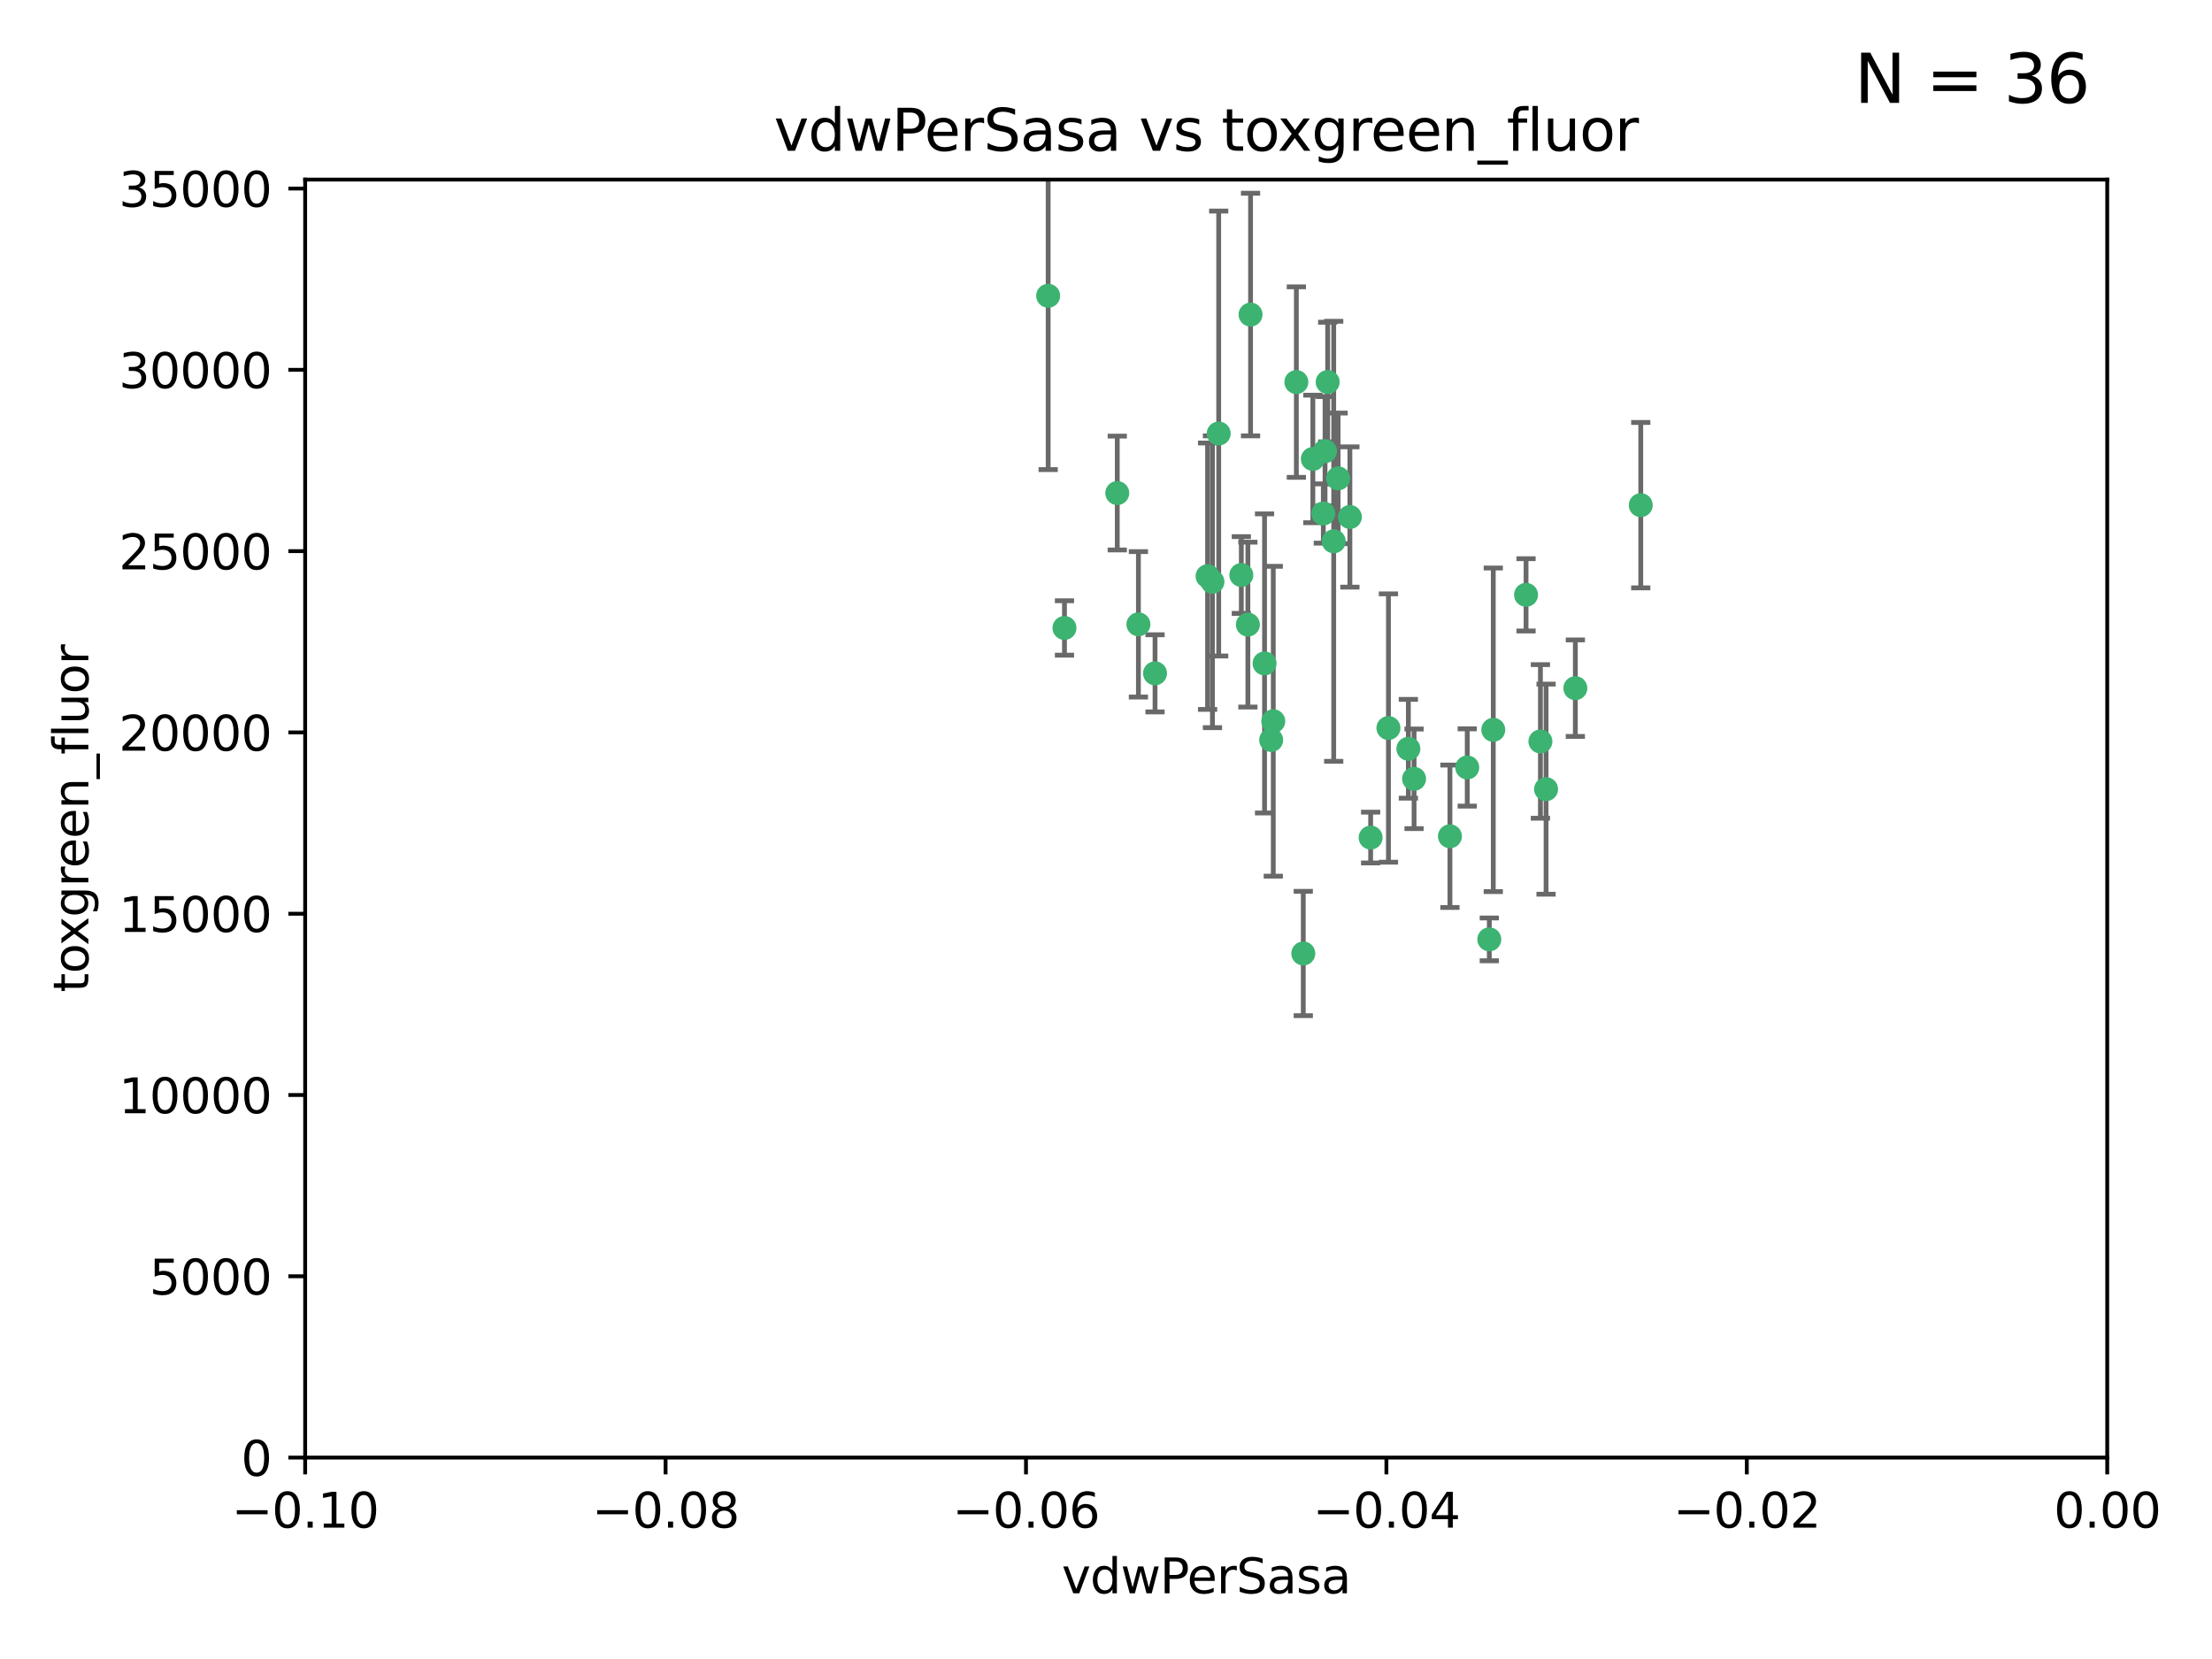 <?xml version="1.0" encoding="utf-8" standalone="no"?>
<!DOCTYPE svg PUBLIC "-//W3C//DTD SVG 1.1//EN"
  "http://www.w3.org/Graphics/SVG/1.1/DTD/svg11.dtd">
<svg xmlns:xlink="http://www.w3.org/1999/xlink" width="460.8pt" height="345.6pt" viewBox="0 0 460.8 345.6" xmlns="http://www.w3.org/2000/svg" version="1.1">
 <defs>
  <style type="text/css">*{stroke-linejoin: round; stroke-linecap: butt}</style>
 </defs>
 <g id="figure_1">
  <g id="patch_1">
   <path d="M 0 345.6 
L 460.8 345.6 
L 460.8 0 
L 0 0 
z
" style="fill: #ffffff"/>
  </g>
  <g id="axes_1">
   <g id="patch_2">
    <path d="M 63.571 303.64 
L 438.975 303.64 
L 438.975 37.411 
L 63.571 37.411 
z
" style="fill: #ffffff"/>
   </g>
   <g id="PathCollection_1">
    <defs>
     <path id="mb9e131dc64" d="M 0 1.118 
C 0.297 1.118 0.581 1 0.791 0.791 
C 1 0.581 1.118 0.297 1.118 0 
C 1.118 -0.297 1 -0.581 0.791 -0.791 
C 0.581 -1 0.297 -1.118 0 -1.118 
C -0.297 -1.118 -0.581 -1 -0.791 -0.791 
C -1 -0.581 -1.118 -0.297 -1.118 0 
C -1.118 0.297 -1 0.581 -0.791 0.791 
C -0.581 1 -0.297 1.118 0 1.118 
z
" style="stroke: #3cb371"/>
    </defs>
    <g clip-path="url(#pb0374d4f88)">
     <use xlink:href="#mb9e131dc64" x="270.055" y="79.593" style="fill: #3cb371; stroke: #3cb371"/>
     <use xlink:href="#mb9e131dc64" x="273.49" y="95.609" style="fill: #3cb371; stroke: #3cb371"/>
     <use xlink:href="#mb9e131dc64" x="218.35" y="61.614" style="fill: #3cb371; stroke: #3cb371"/>
     <use xlink:href="#mb9e131dc64" x="277.837" y="112.761" style="fill: #3cb371; stroke: #3cb371"/>
     <use xlink:href="#mb9e131dc64" x="259.956" y="130.114" style="fill: #3cb371; stroke: #3cb371"/>
     <use xlink:href="#mb9e131dc64" x="264.81" y="154.151" style="fill: #3cb371; stroke: #3cb371"/>
     <use xlink:href="#mb9e131dc64" x="281.206" y="107.698" style="fill: #3cb371; stroke: #3cb371"/>
     <use xlink:href="#mb9e131dc64" x="263.429" y="138.203" style="fill: #3cb371; stroke: #3cb371"/>
     <use xlink:href="#mb9e131dc64" x="275.671" y="106.972" style="fill: #3cb371; stroke: #3cb371"/>
     <use xlink:href="#mb9e131dc64" x="258.59" y="119.786" style="fill: #3cb371; stroke: #3cb371"/>
     <use xlink:href="#mb9e131dc64" x="260.513" y="65.53" style="fill: #3cb371; stroke: #3cb371"/>
     <use xlink:href="#mb9e131dc64" x="278.755" y="99.654" style="fill: #3cb371; stroke: #3cb371"/>
     <use xlink:href="#mb9e131dc64" x="293.388" y="155.987" style="fill: #3cb371; stroke: #3cb371"/>
     <use xlink:href="#mb9e131dc64" x="237.152" y="130.059" style="fill: #3cb371; stroke: #3cb371"/>
     <use xlink:href="#mb9e131dc64" x="289.239" y="151.66" style="fill: #3cb371; stroke: #3cb371"/>
     <use xlink:href="#mb9e131dc64" x="276.581" y="79.585" style="fill: #3cb371; stroke: #3cb371"/>
     <use xlink:href="#mb9e131dc64" x="221.75" y="130.815" style="fill: #3cb371; stroke: #3cb371"/>
     <use xlink:href="#mb9e131dc64" x="271.497" y="198.628" style="fill: #3cb371; stroke: #3cb371"/>
     <use xlink:href="#mb9e131dc64" x="251.561" y="120.034" style="fill: #3cb371; stroke: #3cb371"/>
     <use xlink:href="#mb9e131dc64" x="240.614" y="140.267" style="fill: #3cb371; stroke: #3cb371"/>
     <use xlink:href="#mb9e131dc64" x="276.03" y="93.983" style="fill: #3cb371; stroke: #3cb371"/>
     <use xlink:href="#mb9e131dc64" x="232.747" y="102.712" style="fill: #3cb371; stroke: #3cb371"/>
     <use xlink:href="#mb9e131dc64" x="252.576" y="121.191" style="fill: #3cb371; stroke: #3cb371"/>
     <use xlink:href="#mb9e131dc64" x="253.879" y="90.309" style="fill: #3cb371; stroke: #3cb371"/>
     <use xlink:href="#mb9e131dc64" x="265.246" y="150.246" style="fill: #3cb371; stroke: #3cb371"/>
     <use xlink:href="#mb9e131dc64" x="311.077" y="152.035" style="fill: #3cb371; stroke: #3cb371"/>
     <use xlink:href="#mb9e131dc64" x="305.654" y="159.878" style="fill: #3cb371; stroke: #3cb371"/>
     <use xlink:href="#mb9e131dc64" x="310.249" y="195.688" style="fill: #3cb371; stroke: #3cb371"/>
     <use xlink:href="#mb9e131dc64" x="302.048" y="174.211" style="fill: #3cb371; stroke: #3cb371"/>
     <use xlink:href="#mb9e131dc64" x="285.529" y="174.48" style="fill: #3cb371; stroke: #3cb371"/>
     <use xlink:href="#mb9e131dc64" x="320.897" y="154.457" style="fill: #3cb371; stroke: #3cb371"/>
     <use xlink:href="#mb9e131dc64" x="341.801" y="105.234" style="fill: #3cb371; stroke: #3cb371"/>
     <use xlink:href="#mb9e131dc64" x="322.074" y="164.396" style="fill: #3cb371; stroke: #3cb371"/>
     <use xlink:href="#mb9e131dc64" x="328.173" y="143.358" style="fill: #3cb371; stroke: #3cb371"/>
     <use xlink:href="#mb9e131dc64" x="294.577" y="162.243" style="fill: #3cb371; stroke: #3cb371"/>
     <use xlink:href="#mb9e131dc64" x="317.903" y="123.914" style="fill: #3cb371; stroke: #3cb371"/>
    </g>
   </g>
   <g id="matplotlib.axis_1">
    <g id="xtick_1">
     <g id="line2d_1">
      <defs>
       <path id="m54812f7349" d="M 0 0 
L 0 3.5 
" style="stroke: #000000; stroke-width: 0.8"/>
      </defs>
      <g>
       <use xlink:href="#m54812f7349" x="63.571" y="303.64" style="stroke: #000000; stroke-width: 0.8"/>
      </g>
     </g>
     <g id="text_1">
      <!-- −0.10 -->
      <g transform="translate(48.249 318.238)scale(0.1 -0.1)">
       <defs>
        <path id="DejaVuSans-2212" d="M 678 2272 
L 4684 2272 
L 4684 1741 
L 678 1741 
L 678 2272 
z
" transform="scale(0.016)"/>
        <path id="DejaVuSans-30" d="M 2034 4250 
Q 1547 4250 1301 3770 
Q 1056 3291 1056 2328 
Q 1056 1369 1301 889 
Q 1547 409 2034 409 
Q 2525 409 2770 889 
Q 3016 1369 3016 2328 
Q 3016 3291 2770 3770 
Q 2525 4250 2034 4250 
z
M 2034 4750 
Q 2819 4750 3233 4129 
Q 3647 3509 3647 2328 
Q 3647 1150 3233 529 
Q 2819 -91 2034 -91 
Q 1250 -91 836 529 
Q 422 1150 422 2328 
Q 422 3509 836 4129 
Q 1250 4750 2034 4750 
z
" transform="scale(0.016)"/>
        <path id="DejaVuSans-2e" d="M 684 794 
L 1344 794 
L 1344 0 
L 684 0 
L 684 794 
z
" transform="scale(0.016)"/>
        <path id="DejaVuSans-31" d="M 794 531 
L 1825 531 
L 1825 4091 
L 703 3866 
L 703 4441 
L 1819 4666 
L 2450 4666 
L 2450 531 
L 3481 531 
L 3481 0 
L 794 0 
L 794 531 
z
" transform="scale(0.016)"/>
       </defs>
       <use xlink:href="#DejaVuSans-2212"/>
       <use xlink:href="#DejaVuSans-30" x="83.789"/>
       <use xlink:href="#DejaVuSans-2e" x="147.412"/>
       <use xlink:href="#DejaVuSans-31" x="179.199"/>
       <use xlink:href="#DejaVuSans-30" x="242.822"/>
      </g>
     </g>
    </g>
    <g id="xtick_2">
     <g id="line2d_2">
      <g>
       <use xlink:href="#m54812f7349" x="138.652" y="303.64" style="stroke: #000000; stroke-width: 0.8"/>
      </g>
     </g>
     <g id="text_2">
      <!-- −0.08 -->
      <g transform="translate(123.329 318.238)scale(0.1 -0.1)">
       <defs>
        <path id="DejaVuSans-38" d="M 2034 2216 
Q 1584 2216 1326 1975 
Q 1069 1734 1069 1313 
Q 1069 891 1326 650 
Q 1584 409 2034 409 
Q 2484 409 2743 651 
Q 3003 894 3003 1313 
Q 3003 1734 2745 1975 
Q 2488 2216 2034 2216 
z
M 1403 2484 
Q 997 2584 770 2862 
Q 544 3141 544 3541 
Q 544 4100 942 4425 
Q 1341 4750 2034 4750 
Q 2731 4750 3128 4425 
Q 3525 4100 3525 3541 
Q 3525 3141 3298 2862 
Q 3072 2584 2669 2484 
Q 3125 2378 3379 2068 
Q 3634 1759 3634 1313 
Q 3634 634 3220 271 
Q 2806 -91 2034 -91 
Q 1263 -91 848 271 
Q 434 634 434 1313 
Q 434 1759 690 2068 
Q 947 2378 1403 2484 
z
M 1172 3481 
Q 1172 3119 1398 2916 
Q 1625 2713 2034 2713 
Q 2441 2713 2670 2916 
Q 2900 3119 2900 3481 
Q 2900 3844 2670 4047 
Q 2441 4250 2034 4250 
Q 1625 4250 1398 4047 
Q 1172 3844 1172 3481 
z
" transform="scale(0.016)"/>
       </defs>
       <use xlink:href="#DejaVuSans-2212"/>
       <use xlink:href="#DejaVuSans-30" x="83.789"/>
       <use xlink:href="#DejaVuSans-2e" x="147.412"/>
       <use xlink:href="#DejaVuSans-30" x="179.199"/>
       <use xlink:href="#DejaVuSans-38" x="242.822"/>
      </g>
     </g>
    </g>
    <g id="xtick_3">
     <g id="line2d_3">
      <g>
       <use xlink:href="#m54812f7349" x="213.733" y="303.64" style="stroke: #000000; stroke-width: 0.8"/>
      </g>
     </g>
     <g id="text_3">
      <!-- −0.06 -->
      <g transform="translate(198.41 318.238)scale(0.1 -0.1)">
       <defs>
        <path id="DejaVuSans-36" d="M 2113 2584 
Q 1688 2584 1439 2293 
Q 1191 2003 1191 1497 
Q 1191 994 1439 701 
Q 1688 409 2113 409 
Q 2538 409 2786 701 
Q 3034 994 3034 1497 
Q 3034 2003 2786 2293 
Q 2538 2584 2113 2584 
z
M 3366 4563 
L 3366 3988 
Q 3128 4100 2886 4159 
Q 2644 4219 2406 4219 
Q 1781 4219 1451 3797 
Q 1122 3375 1075 2522 
Q 1259 2794 1537 2939 
Q 1816 3084 2150 3084 
Q 2853 3084 3261 2657 
Q 3669 2231 3669 1497 
Q 3669 778 3244 343 
Q 2819 -91 2113 -91 
Q 1303 -91 875 529 
Q 447 1150 447 2328 
Q 447 3434 972 4092 
Q 1497 4750 2381 4750 
Q 2619 4750 2861 4703 
Q 3103 4656 3366 4563 
z
" transform="scale(0.016)"/>
       </defs>
       <use xlink:href="#DejaVuSans-2212"/>
       <use xlink:href="#DejaVuSans-30" x="83.789"/>
       <use xlink:href="#DejaVuSans-2e" x="147.412"/>
       <use xlink:href="#DejaVuSans-30" x="179.199"/>
       <use xlink:href="#DejaVuSans-36" x="242.822"/>
      </g>
     </g>
    </g>
    <g id="xtick_4">
     <g id="line2d_4">
      <g>
       <use xlink:href="#m54812f7349" x="288.813" y="303.64" style="stroke: #000000; stroke-width: 0.8"/>
      </g>
     </g>
     <g id="text_4">
      <!-- −0.04 -->
      <g transform="translate(273.491 318.238)scale(0.1 -0.1)">
       <defs>
        <path id="DejaVuSans-34" d="M 2419 4116 
L 825 1625 
L 2419 1625 
L 2419 4116 
z
M 2253 4666 
L 3047 4666 
L 3047 1625 
L 3713 1625 
L 3713 1100 
L 3047 1100 
L 3047 0 
L 2419 0 
L 2419 1100 
L 313 1100 
L 313 1709 
L 2253 4666 
z
" transform="scale(0.016)"/>
       </defs>
       <use xlink:href="#DejaVuSans-2212"/>
       <use xlink:href="#DejaVuSans-30" x="83.789"/>
       <use xlink:href="#DejaVuSans-2e" x="147.412"/>
       <use xlink:href="#DejaVuSans-30" x="179.199"/>
       <use xlink:href="#DejaVuSans-34" x="242.822"/>
      </g>
     </g>
    </g>
    <g id="xtick_5">
     <g id="line2d_5">
      <g>
       <use xlink:href="#m54812f7349" x="363.894" y="303.64" style="stroke: #000000; stroke-width: 0.8"/>
      </g>
     </g>
     <g id="text_5">
      <!-- −0.02 -->
      <g transform="translate(348.572 318.238)scale(0.1 -0.1)">
       <defs>
        <path id="DejaVuSans-32" d="M 1228 531 
L 3431 531 
L 3431 0 
L 469 0 
L 469 531 
Q 828 903 1448 1529 
Q 2069 2156 2228 2338 
Q 2531 2678 2651 2914 
Q 2772 3150 2772 3378 
Q 2772 3750 2511 3984 
Q 2250 4219 1831 4219 
Q 1534 4219 1204 4116 
Q 875 4013 500 3803 
L 500 4441 
Q 881 4594 1212 4672 
Q 1544 4750 1819 4750 
Q 2544 4750 2975 4387 
Q 3406 4025 3406 3419 
Q 3406 3131 3298 2873 
Q 3191 2616 2906 2266 
Q 2828 2175 2409 1742 
Q 1991 1309 1228 531 
z
" transform="scale(0.016)"/>
       </defs>
       <use xlink:href="#DejaVuSans-2212"/>
       <use xlink:href="#DejaVuSans-30" x="83.789"/>
       <use xlink:href="#DejaVuSans-2e" x="147.412"/>
       <use xlink:href="#DejaVuSans-30" x="179.199"/>
       <use xlink:href="#DejaVuSans-32" x="242.822"/>
      </g>
     </g>
    </g>
    <g id="xtick_6">
     <g id="line2d_6">
      <g>
       <use xlink:href="#m54812f7349" x="438.975" y="303.64" style="stroke: #000000; stroke-width: 0.8"/>
      </g>
     </g>
     <g id="text_6">
      <!-- 0.00 -->
      <g transform="translate(427.842 318.238)scale(0.1 -0.1)">
       <use xlink:href="#DejaVuSans-30"/>
       <use xlink:href="#DejaVuSans-2e" x="63.623"/>
       <use xlink:href="#DejaVuSans-30" x="95.41"/>
       <use xlink:href="#DejaVuSans-30" x="159.033"/>
      </g>
     </g>
    </g>
    <g id="text_7">
     <!-- vdwPerSasa -->
     <g transform="translate(221.178 331.917)scale(0.1 -0.1)">
      <defs>
       <path id="DejaVuSans-76" d="M 191 3500 
L 800 3500 
L 1894 563 
L 2988 3500 
L 3597 3500 
L 2284 0 
L 1503 0 
L 191 3500 
z
" transform="scale(0.016)"/>
       <path id="DejaVuSans-64" d="M 2906 2969 
L 2906 4863 
L 3481 4863 
L 3481 0 
L 2906 0 
L 2906 525 
Q 2725 213 2448 61 
Q 2172 -91 1784 -91 
Q 1150 -91 751 415 
Q 353 922 353 1747 
Q 353 2572 751 3078 
Q 1150 3584 1784 3584 
Q 2172 3584 2448 3432 
Q 2725 3281 2906 2969 
z
M 947 1747 
Q 947 1113 1208 752 
Q 1469 391 1925 391 
Q 2381 391 2643 752 
Q 2906 1113 2906 1747 
Q 2906 2381 2643 2742 
Q 2381 3103 1925 3103 
Q 1469 3103 1208 2742 
Q 947 2381 947 1747 
z
" transform="scale(0.016)"/>
       <path id="DejaVuSans-77" d="M 269 3500 
L 844 3500 
L 1563 769 
L 2278 3500 
L 2956 3500 
L 3675 769 
L 4391 3500 
L 4966 3500 
L 4050 0 
L 3372 0 
L 2619 2869 
L 1863 0 
L 1184 0 
L 269 3500 
z
" transform="scale(0.016)"/>
       <path id="DejaVuSans-50" d="M 1259 4147 
L 1259 2394 
L 2053 2394 
Q 2494 2394 2734 2622 
Q 2975 2850 2975 3272 
Q 2975 3691 2734 3919 
Q 2494 4147 2053 4147 
L 1259 4147 
z
M 628 4666 
L 2053 4666 
Q 2838 4666 3239 4311 
Q 3641 3956 3641 3272 
Q 3641 2581 3239 2228 
Q 2838 1875 2053 1875 
L 1259 1875 
L 1259 0 
L 628 0 
L 628 4666 
z
" transform="scale(0.016)"/>
       <path id="DejaVuSans-65" d="M 3597 1894 
L 3597 1613 
L 953 1613 
Q 991 1019 1311 708 
Q 1631 397 2203 397 
Q 2534 397 2845 478 
Q 3156 559 3463 722 
L 3463 178 
Q 3153 47 2828 -22 
Q 2503 -91 2169 -91 
Q 1331 -91 842 396 
Q 353 884 353 1716 
Q 353 2575 817 3079 
Q 1281 3584 2069 3584 
Q 2775 3584 3186 3129 
Q 3597 2675 3597 1894 
z
M 3022 2063 
Q 3016 2534 2758 2815 
Q 2500 3097 2075 3097 
Q 1594 3097 1305 2825 
Q 1016 2553 972 2059 
L 3022 2063 
z
" transform="scale(0.016)"/>
       <path id="DejaVuSans-72" d="M 2631 2963 
Q 2534 3019 2420 3045 
Q 2306 3072 2169 3072 
Q 1681 3072 1420 2755 
Q 1159 2438 1159 1844 
L 1159 0 
L 581 0 
L 581 3500 
L 1159 3500 
L 1159 2956 
Q 1341 3275 1631 3429 
Q 1922 3584 2338 3584 
Q 2397 3584 2469 3576 
Q 2541 3569 2628 3553 
L 2631 2963 
z
" transform="scale(0.016)"/>
       <path id="DejaVuSans-53" d="M 3425 4513 
L 3425 3897 
Q 3066 4069 2747 4153 
Q 2428 4238 2131 4238 
Q 1616 4238 1336 4038 
Q 1056 3838 1056 3469 
Q 1056 3159 1242 3001 
Q 1428 2844 1947 2747 
L 2328 2669 
Q 3034 2534 3370 2195 
Q 3706 1856 3706 1288 
Q 3706 609 3251 259 
Q 2797 -91 1919 -91 
Q 1588 -91 1214 -16 
Q 841 59 441 206 
L 441 856 
Q 825 641 1194 531 
Q 1563 422 1919 422 
Q 2459 422 2753 634 
Q 3047 847 3047 1241 
Q 3047 1584 2836 1778 
Q 2625 1972 2144 2069 
L 1759 2144 
Q 1053 2284 737 2584 
Q 422 2884 422 3419 
Q 422 4038 858 4394 
Q 1294 4750 2059 4750 
Q 2388 4750 2728 4690 
Q 3069 4631 3425 4513 
z
" transform="scale(0.016)"/>
       <path id="DejaVuSans-61" d="M 2194 1759 
Q 1497 1759 1228 1600 
Q 959 1441 959 1056 
Q 959 750 1161 570 
Q 1363 391 1709 391 
Q 2188 391 2477 730 
Q 2766 1069 2766 1631 
L 2766 1759 
L 2194 1759 
z
M 3341 1997 
L 3341 0 
L 2766 0 
L 2766 531 
Q 2569 213 2275 61 
Q 1981 -91 1556 -91 
Q 1019 -91 701 211 
Q 384 513 384 1019 
Q 384 1609 779 1909 
Q 1175 2209 1959 2209 
L 2766 2209 
L 2766 2266 
Q 2766 2663 2505 2880 
Q 2244 3097 1772 3097 
Q 1472 3097 1187 3025 
Q 903 2953 641 2809 
L 641 3341 
Q 956 3463 1253 3523 
Q 1550 3584 1831 3584 
Q 2591 3584 2966 3190 
Q 3341 2797 3341 1997 
z
" transform="scale(0.016)"/>
       <path id="DejaVuSans-73" d="M 2834 3397 
L 2834 2853 
Q 2591 2978 2328 3040 
Q 2066 3103 1784 3103 
Q 1356 3103 1142 2972 
Q 928 2841 928 2578 
Q 928 2378 1081 2264 
Q 1234 2150 1697 2047 
L 1894 2003 
Q 2506 1872 2764 1633 
Q 3022 1394 3022 966 
Q 3022 478 2636 193 
Q 2250 -91 1575 -91 
Q 1294 -91 989 -36 
Q 684 19 347 128 
L 347 722 
Q 666 556 975 473 
Q 1284 391 1588 391 
Q 1994 391 2212 530 
Q 2431 669 2431 922 
Q 2431 1156 2273 1281 
Q 2116 1406 1581 1522 
L 1381 1569 
Q 847 1681 609 1914 
Q 372 2147 372 2553 
Q 372 3047 722 3315 
Q 1072 3584 1716 3584 
Q 2034 3584 2315 3537 
Q 2597 3491 2834 3397 
z
" transform="scale(0.016)"/>
      </defs>
      <use xlink:href="#DejaVuSans-76"/>
      <use xlink:href="#DejaVuSans-64" x="59.18"/>
      <use xlink:href="#DejaVuSans-77" x="122.656"/>
      <use xlink:href="#DejaVuSans-50" x="204.443"/>
      <use xlink:href="#DejaVuSans-65" x="261.121"/>
      <use xlink:href="#DejaVuSans-72" x="322.645"/>
      <use xlink:href="#DejaVuSans-53" x="363.758"/>
      <use xlink:href="#DejaVuSans-61" x="427.234"/>
      <use xlink:href="#DejaVuSans-73" x="488.514"/>
      <use xlink:href="#DejaVuSans-61" x="540.613"/>
     </g>
    </g>
   </g>
   <g id="matplotlib.axis_2">
    <g id="ytick_1">
     <g id="line2d_7">
      <defs>
       <path id="m7276d3c8fb" d="M 0 0 
L -3.5 0 
" style="stroke: #000000; stroke-width: 0.8"/>
      </defs>
      <g>
       <use xlink:href="#m7276d3c8fb" x="63.571" y="303.64" style="stroke: #000000; stroke-width: 0.8"/>
      </g>
     </g>
     <g id="text_8">
      <!-- 0 -->
      <g transform="translate(50.209 307.439)scale(0.1 -0.1)">
       <use xlink:href="#DejaVuSans-30"/>
      </g>
     </g>
    </g>
    <g id="ytick_2">
     <g id="line2d_8">
      <g>
       <use xlink:href="#m7276d3c8fb" x="63.571" y="265.874" style="stroke: #000000; stroke-width: 0.8"/>
      </g>
     </g>
     <g id="text_9">
      <!-- 5000 -->
      <g transform="translate(31.121 269.673)scale(0.1 -0.1)">
       <defs>
        <path id="DejaVuSans-35" d="M 691 4666 
L 3169 4666 
L 3169 4134 
L 1269 4134 
L 1269 2991 
Q 1406 3038 1543 3061 
Q 1681 3084 1819 3084 
Q 2600 3084 3056 2656 
Q 3513 2228 3513 1497 
Q 3513 744 3044 326 
Q 2575 -91 1722 -91 
Q 1428 -91 1123 -41 
Q 819 9 494 109 
L 494 744 
Q 775 591 1075 516 
Q 1375 441 1709 441 
Q 2250 441 2565 725 
Q 2881 1009 2881 1497 
Q 2881 1984 2565 2268 
Q 2250 2553 1709 2553 
Q 1456 2553 1204 2497 
Q 953 2441 691 2322 
L 691 4666 
z
" transform="scale(0.016)"/>
       </defs>
       <use xlink:href="#DejaVuSans-35"/>
       <use xlink:href="#DejaVuSans-30" x="63.623"/>
       <use xlink:href="#DejaVuSans-30" x="127.246"/>
       <use xlink:href="#DejaVuSans-30" x="190.869"/>
      </g>
     </g>
    </g>
    <g id="ytick_3">
     <g id="line2d_9">
      <g>
       <use xlink:href="#m7276d3c8fb" x="63.571" y="228.108" style="stroke: #000000; stroke-width: 0.8"/>
      </g>
     </g>
     <g id="text_10">
      <!-- 10000 -->
      <g transform="translate(24.759 231.907)scale(0.1 -0.1)">
       <use xlink:href="#DejaVuSans-31"/>
       <use xlink:href="#DejaVuSans-30" x="63.623"/>
       <use xlink:href="#DejaVuSans-30" x="127.246"/>
       <use xlink:href="#DejaVuSans-30" x="190.869"/>
       <use xlink:href="#DejaVuSans-30" x="254.492"/>
      </g>
     </g>
    </g>
    <g id="ytick_4">
     <g id="line2d_10">
      <g>
       <use xlink:href="#m7276d3c8fb" x="63.571" y="190.342" style="stroke: #000000; stroke-width: 0.8"/>
      </g>
     </g>
     <g id="text_11">
      <!-- 15000 -->
      <g transform="translate(24.759 194.141)scale(0.1 -0.1)">
       <use xlink:href="#DejaVuSans-31"/>
       <use xlink:href="#DejaVuSans-35" x="63.623"/>
       <use xlink:href="#DejaVuSans-30" x="127.246"/>
       <use xlink:href="#DejaVuSans-30" x="190.869"/>
       <use xlink:href="#DejaVuSans-30" x="254.492"/>
      </g>
     </g>
    </g>
    <g id="ytick_5">
     <g id="line2d_11">
      <g>
       <use xlink:href="#m7276d3c8fb" x="63.571" y="152.576" style="stroke: #000000; stroke-width: 0.8"/>
      </g>
     </g>
     <g id="text_12">
      <!-- 20000 -->
      <g transform="translate(24.759 156.375)scale(0.1 -0.1)">
       <use xlink:href="#DejaVuSans-32"/>
       <use xlink:href="#DejaVuSans-30" x="63.623"/>
       <use xlink:href="#DejaVuSans-30" x="127.246"/>
       <use xlink:href="#DejaVuSans-30" x="190.869"/>
       <use xlink:href="#DejaVuSans-30" x="254.492"/>
      </g>
     </g>
    </g>
    <g id="ytick_6">
     <g id="line2d_12">
      <g>
       <use xlink:href="#m7276d3c8fb" x="63.571" y="114.81" style="stroke: #000000; stroke-width: 0.8"/>
      </g>
     </g>
     <g id="text_13">
      <!-- 25000 -->
      <g transform="translate(24.759 118.609)scale(0.1 -0.1)">
       <use xlink:href="#DejaVuSans-32"/>
       <use xlink:href="#DejaVuSans-35" x="63.623"/>
       <use xlink:href="#DejaVuSans-30" x="127.246"/>
       <use xlink:href="#DejaVuSans-30" x="190.869"/>
       <use xlink:href="#DejaVuSans-30" x="254.492"/>
      </g>
     </g>
    </g>
    <g id="ytick_7">
     <g id="line2d_13">
      <g>
       <use xlink:href="#m7276d3c8fb" x="63.571" y="77.044" style="stroke: #000000; stroke-width: 0.8"/>
      </g>
     </g>
     <g id="text_14">
      <!-- 30000 -->
      <g transform="translate(24.759 80.844)scale(0.1 -0.1)">
       <defs>
        <path id="DejaVuSans-33" d="M 2597 2516 
Q 3050 2419 3304 2112 
Q 3559 1806 3559 1356 
Q 3559 666 3084 287 
Q 2609 -91 1734 -91 
Q 1441 -91 1130 -33 
Q 819 25 488 141 
L 488 750 
Q 750 597 1062 519 
Q 1375 441 1716 441 
Q 2309 441 2620 675 
Q 2931 909 2931 1356 
Q 2931 1769 2642 2001 
Q 2353 2234 1838 2234 
L 1294 2234 
L 1294 2753 
L 1863 2753 
Q 2328 2753 2575 2939 
Q 2822 3125 2822 3475 
Q 2822 3834 2567 4026 
Q 2313 4219 1838 4219 
Q 1578 4219 1281 4162 
Q 984 4106 628 3988 
L 628 4550 
Q 988 4650 1302 4700 
Q 1616 4750 1894 4750 
Q 2613 4750 3031 4423 
Q 3450 4097 3450 3541 
Q 3450 3153 3228 2886 
Q 3006 2619 2597 2516 
z
" transform="scale(0.016)"/>
       </defs>
       <use xlink:href="#DejaVuSans-33"/>
       <use xlink:href="#DejaVuSans-30" x="63.623"/>
       <use xlink:href="#DejaVuSans-30" x="127.246"/>
       <use xlink:href="#DejaVuSans-30" x="190.869"/>
       <use xlink:href="#DejaVuSans-30" x="254.492"/>
      </g>
     </g>
    </g>
    <g id="ytick_8">
     <g id="line2d_14">
      <g>
       <use xlink:href="#m7276d3c8fb" x="63.571" y="39.278" style="stroke: #000000; stroke-width: 0.8"/>
      </g>
     </g>
     <g id="text_15">
      <!-- 35000 -->
      <g transform="translate(24.759 43.078)scale(0.1 -0.1)">
       <use xlink:href="#DejaVuSans-33"/>
       <use xlink:href="#DejaVuSans-35" x="63.623"/>
       <use xlink:href="#DejaVuSans-30" x="127.246"/>
       <use xlink:href="#DejaVuSans-30" x="190.869"/>
       <use xlink:href="#DejaVuSans-30" x="254.492"/>
      </g>
     </g>
    </g>
    <g id="text_16">
     <!-- toxgreen_fluor -->
     <g transform="translate(18.401 206.72)rotate(-90)scale(0.1 -0.1)">
      <defs>
       <path id="DejaVuSans-74" d="M 1172 4494 
L 1172 3500 
L 2356 3500 
L 2356 3053 
L 1172 3053 
L 1172 1153 
Q 1172 725 1289 603 
Q 1406 481 1766 481 
L 2356 481 
L 2356 0 
L 1766 0 
Q 1100 0 847 248 
Q 594 497 594 1153 
L 594 3053 
L 172 3053 
L 172 3500 
L 594 3500 
L 594 4494 
L 1172 4494 
z
" transform="scale(0.016)"/>
       <path id="DejaVuSans-6f" d="M 1959 3097 
Q 1497 3097 1228 2736 
Q 959 2375 959 1747 
Q 959 1119 1226 758 
Q 1494 397 1959 397 
Q 2419 397 2687 759 
Q 2956 1122 2956 1747 
Q 2956 2369 2687 2733 
Q 2419 3097 1959 3097 
z
M 1959 3584 
Q 2709 3584 3137 3096 
Q 3566 2609 3566 1747 
Q 3566 888 3137 398 
Q 2709 -91 1959 -91 
Q 1206 -91 779 398 
Q 353 888 353 1747 
Q 353 2609 779 3096 
Q 1206 3584 1959 3584 
z
" transform="scale(0.016)"/>
       <path id="DejaVuSans-78" d="M 3513 3500 
L 2247 1797 
L 3578 0 
L 2900 0 
L 1881 1375 
L 863 0 
L 184 0 
L 1544 1831 
L 300 3500 
L 978 3500 
L 1906 2253 
L 2834 3500 
L 3513 3500 
z
" transform="scale(0.016)"/>
       <path id="DejaVuSans-67" d="M 2906 1791 
Q 2906 2416 2648 2759 
Q 2391 3103 1925 3103 
Q 1463 3103 1205 2759 
Q 947 2416 947 1791 
Q 947 1169 1205 825 
Q 1463 481 1925 481 
Q 2391 481 2648 825 
Q 2906 1169 2906 1791 
z
M 3481 434 
Q 3481 -459 3084 -895 
Q 2688 -1331 1869 -1331 
Q 1566 -1331 1297 -1286 
Q 1028 -1241 775 -1147 
L 775 -588 
Q 1028 -725 1275 -790 
Q 1522 -856 1778 -856 
Q 2344 -856 2625 -561 
Q 2906 -266 2906 331 
L 2906 616 
Q 2728 306 2450 153 
Q 2172 0 1784 0 
Q 1141 0 747 490 
Q 353 981 353 1791 
Q 353 2603 747 3093 
Q 1141 3584 1784 3584 
Q 2172 3584 2450 3431 
Q 2728 3278 2906 2969 
L 2906 3500 
L 3481 3500 
L 3481 434 
z
" transform="scale(0.016)"/>
       <path id="DejaVuSans-6e" d="M 3513 2113 
L 3513 0 
L 2938 0 
L 2938 2094 
Q 2938 2591 2744 2837 
Q 2550 3084 2163 3084 
Q 1697 3084 1428 2787 
Q 1159 2491 1159 1978 
L 1159 0 
L 581 0 
L 581 3500 
L 1159 3500 
L 1159 2956 
Q 1366 3272 1645 3428 
Q 1925 3584 2291 3584 
Q 2894 3584 3203 3211 
Q 3513 2838 3513 2113 
z
" transform="scale(0.016)"/>
       <path id="DejaVuSans-5f" d="M 3263 -1063 
L 3263 -1509 
L -63 -1509 
L -63 -1063 
L 3263 -1063 
z
" transform="scale(0.016)"/>
       <path id="DejaVuSans-66" d="M 2375 4863 
L 2375 4384 
L 1825 4384 
Q 1516 4384 1395 4259 
Q 1275 4134 1275 3809 
L 1275 3500 
L 2222 3500 
L 2222 3053 
L 1275 3053 
L 1275 0 
L 697 0 
L 697 3053 
L 147 3053 
L 147 3500 
L 697 3500 
L 697 3744 
Q 697 4328 969 4595 
Q 1241 4863 1831 4863 
L 2375 4863 
z
" transform="scale(0.016)"/>
       <path id="DejaVuSans-6c" d="M 603 4863 
L 1178 4863 
L 1178 0 
L 603 0 
L 603 4863 
z
" transform="scale(0.016)"/>
       <path id="DejaVuSans-75" d="M 544 1381 
L 544 3500 
L 1119 3500 
L 1119 1403 
Q 1119 906 1312 657 
Q 1506 409 1894 409 
Q 2359 409 2629 706 
Q 2900 1003 2900 1516 
L 2900 3500 
L 3475 3500 
L 3475 0 
L 2900 0 
L 2900 538 
Q 2691 219 2414 64 
Q 2138 -91 1772 -91 
Q 1169 -91 856 284 
Q 544 659 544 1381 
z
M 1991 3584 
L 1991 3584 
z
" transform="scale(0.016)"/>
      </defs>
      <use xlink:href="#DejaVuSans-74"/>
      <use xlink:href="#DejaVuSans-6f" x="39.209"/>
      <use xlink:href="#DejaVuSans-78" x="97.266"/>
      <use xlink:href="#DejaVuSans-67" x="156.445"/>
      <use xlink:href="#DejaVuSans-72" x="219.922"/>
      <use xlink:href="#DejaVuSans-65" x="258.785"/>
      <use xlink:href="#DejaVuSans-65" x="320.309"/>
      <use xlink:href="#DejaVuSans-6e" x="381.832"/>
      <use xlink:href="#DejaVuSans-5f" x="445.211"/>
      <use xlink:href="#DejaVuSans-66" x="495.211"/>
      <use xlink:href="#DejaVuSans-6c" x="530.416"/>
      <use xlink:href="#DejaVuSans-75" x="558.199"/>
      <use xlink:href="#DejaVuSans-6f" x="621.578"/>
      <use xlink:href="#DejaVuSans-72" x="682.76"/>
     </g>
    </g>
   </g>
   <g id="LineCollection_1">
    <path d="M 270.055 99.437 
L 270.055 59.75 
" clip-path="url(#pb0374d4f88)" style="fill: none; stroke: #696969"/>
    <path d="M 273.49 108.893 
L 273.49 82.325 
" clip-path="url(#pb0374d4f88)" style="fill: none; stroke: #696969"/>
    <path d="M 218.35 97.825 
L 218.35 25.402 
" clip-path="url(#pb0374d4f88)" style="fill: none; stroke: #696969"/>
    <path d="M 277.837 158.597 
L 277.837 66.926 
" clip-path="url(#pb0374d4f88)" style="fill: none; stroke: #696969"/>
    <path d="M 259.956 147.286 
L 259.956 112.943 
" clip-path="url(#pb0374d4f88)" style="fill: none; stroke: #696969"/>
    <path d="M 264.81 154.667 
L 264.81 153.636 
" clip-path="url(#pb0374d4f88)" style="fill: none; stroke: #696969"/>
    <path d="M 281.206 122.311 
L 281.206 93.086 
" clip-path="url(#pb0374d4f88)" style="fill: none; stroke: #696969"/>
    <path d="M 263.429 169.362 
L 263.429 107.043 
" clip-path="url(#pb0374d4f88)" style="fill: none; stroke: #696969"/>
    <path d="M 275.671 113.147 
L 275.671 100.797 
" clip-path="url(#pb0374d4f88)" style="fill: none; stroke: #696969"/>
    <path d="M 258.59 127.782 
L 258.59 111.79 
" clip-path="url(#pb0374d4f88)" style="fill: none; stroke: #696969"/>
    <path d="M 260.513 90.806 
L 260.513 40.254 
" clip-path="url(#pb0374d4f88)" style="fill: none; stroke: #696969"/>
    <path d="M 278.755 113.257 
L 278.755 86.051 
" clip-path="url(#pb0374d4f88)" style="fill: none; stroke: #696969"/>
    <path d="M 293.388 166.279 
L 293.388 145.696 
" clip-path="url(#pb0374d4f88)" style="fill: none; stroke: #696969"/>
    <path d="M 237.152 145.209 
L 237.152 114.909 
" clip-path="url(#pb0374d4f88)" style="fill: none; stroke: #696969"/>
    <path d="M 289.239 179.609 
L 289.239 123.711 
" clip-path="url(#pb0374d4f88)" style="fill: none; stroke: #696969"/>
    <path d="M 276.581 92.04 
L 276.581 67.13 
" clip-path="url(#pb0374d4f88)" style="fill: none; stroke: #696969"/>
    <path d="M 221.75 136.483 
L 221.75 125.148 
" clip-path="url(#pb0374d4f88)" style="fill: none; stroke: #696969"/>
    <path d="M 271.497 211.582 
L 271.497 185.674 
" clip-path="url(#pb0374d4f88)" style="fill: none; stroke: #696969"/>
    <path d="M 251.561 147.781 
L 251.561 92.287 
" clip-path="url(#pb0374d4f88)" style="fill: none; stroke: #696969"/>
    <path d="M 240.614 148.304 
L 240.614 132.23 
" clip-path="url(#pb0374d4f88)" style="fill: none; stroke: #696969"/>
    <path d="M 276.03 105.352 
L 276.03 82.613 
" clip-path="url(#pb0374d4f88)" style="fill: none; stroke: #696969"/>
    <path d="M 232.747 114.57 
L 232.747 90.854 
" clip-path="url(#pb0374d4f88)" style="fill: none; stroke: #696969"/>
    <path d="M 252.576 151.584 
L 252.576 90.798 
" clip-path="url(#pb0374d4f88)" style="fill: none; stroke: #696969"/>
    <path d="M 253.879 136.653 
L 253.879 43.965 
" clip-path="url(#pb0374d4f88)" style="fill: none; stroke: #696969"/>
    <path d="M 265.246 182.519 
L 265.246 117.972 
" clip-path="url(#pb0374d4f88)" style="fill: none; stroke: #696969"/>
    <path d="M 311.077 185.743 
L 311.077 118.327 
" clip-path="url(#pb0374d4f88)" style="fill: none; stroke: #696969"/>
    <path d="M 305.654 167.926 
L 305.654 151.829 
" clip-path="url(#pb0374d4f88)" style="fill: none; stroke: #696969"/>
    <path d="M 310.249 200.147 
L 310.249 191.229 
" clip-path="url(#pb0374d4f88)" style="fill: none; stroke: #696969"/>
    <path d="M 302.048 189.044 
L 302.048 159.377 
" clip-path="url(#pb0374d4f88)" style="fill: none; stroke: #696969"/>
    <path d="M 285.529 179.771 
L 285.529 169.189 
" clip-path="url(#pb0374d4f88)" style="fill: none; stroke: #696969"/>
    <path d="M 320.897 170.456 
L 320.897 138.458 
" clip-path="url(#pb0374d4f88)" style="fill: none; stroke: #696969"/>
    <path d="M 341.801 122.461 
L 341.801 88.007 
" clip-path="url(#pb0374d4f88)" style="fill: none; stroke: #696969"/>
    <path d="M 322.074 186.281 
L 322.074 142.51 
" clip-path="url(#pb0374d4f88)" style="fill: none; stroke: #696969"/>
    <path d="M 328.173 153.409 
L 328.173 133.308 
" clip-path="url(#pb0374d4f88)" style="fill: none; stroke: #696969"/>
    <path d="M 294.577 172.618 
L 294.577 151.867 
" clip-path="url(#pb0374d4f88)" style="fill: none; stroke: #696969"/>
    <path d="M 317.903 131.444 
L 317.903 116.384 
" clip-path="url(#pb0374d4f88)" style="fill: none; stroke: #696969"/>
   </g>
   <g id="line2d_15">
    <defs>
     <path id="m78f0842133" d="M 2 0 
L -2 -0 
" style="stroke: #696969"/>
    </defs>
    <g clip-path="url(#pb0374d4f88)">
     <use xlink:href="#m78f0842133" x="270.055" y="99.437" style="fill: #696969; stroke: #696969"/>
     <use xlink:href="#m78f0842133" x="273.49" y="108.893" style="fill: #696969; stroke: #696969"/>
     <use xlink:href="#m78f0842133" x="218.35" y="97.825" style="fill: #696969; stroke: #696969"/>
     <use xlink:href="#m78f0842133" x="277.837" y="158.597" style="fill: #696969; stroke: #696969"/>
     <use xlink:href="#m78f0842133" x="259.956" y="147.286" style="fill: #696969; stroke: #696969"/>
     <use xlink:href="#m78f0842133" x="264.81" y="154.667" style="fill: #696969; stroke: #696969"/>
     <use xlink:href="#m78f0842133" x="281.206" y="122.311" style="fill: #696969; stroke: #696969"/>
     <use xlink:href="#m78f0842133" x="263.429" y="169.362" style="fill: #696969; stroke: #696969"/>
     <use xlink:href="#m78f0842133" x="275.671" y="113.147" style="fill: #696969; stroke: #696969"/>
     <use xlink:href="#m78f0842133" x="258.59" y="127.782" style="fill: #696969; stroke: #696969"/>
     <use xlink:href="#m78f0842133" x="260.513" y="90.806" style="fill: #696969; stroke: #696969"/>
     <use xlink:href="#m78f0842133" x="278.755" y="113.257" style="fill: #696969; stroke: #696969"/>
     <use xlink:href="#m78f0842133" x="293.388" y="166.279" style="fill: #696969; stroke: #696969"/>
     <use xlink:href="#m78f0842133" x="237.152" y="145.209" style="fill: #696969; stroke: #696969"/>
     <use xlink:href="#m78f0842133" x="289.239" y="179.609" style="fill: #696969; stroke: #696969"/>
     <use xlink:href="#m78f0842133" x="276.581" y="92.04" style="fill: #696969; stroke: #696969"/>
     <use xlink:href="#m78f0842133" x="221.75" y="136.483" style="fill: #696969; stroke: #696969"/>
     <use xlink:href="#m78f0842133" x="271.497" y="211.582" style="fill: #696969; stroke: #696969"/>
     <use xlink:href="#m78f0842133" x="251.561" y="147.781" style="fill: #696969; stroke: #696969"/>
     <use xlink:href="#m78f0842133" x="240.614" y="148.304" style="fill: #696969; stroke: #696969"/>
     <use xlink:href="#m78f0842133" x="276.03" y="105.352" style="fill: #696969; stroke: #696969"/>
     <use xlink:href="#m78f0842133" x="232.747" y="114.57" style="fill: #696969; stroke: #696969"/>
     <use xlink:href="#m78f0842133" x="252.576" y="151.584" style="fill: #696969; stroke: #696969"/>
     <use xlink:href="#m78f0842133" x="253.879" y="136.653" style="fill: #696969; stroke: #696969"/>
     <use xlink:href="#m78f0842133" x="265.246" y="182.519" style="fill: #696969; stroke: #696969"/>
     <use xlink:href="#m78f0842133" x="311.077" y="185.743" style="fill: #696969; stroke: #696969"/>
     <use xlink:href="#m78f0842133" x="305.654" y="167.926" style="fill: #696969; stroke: #696969"/>
     <use xlink:href="#m78f0842133" x="310.249" y="200.147" style="fill: #696969; stroke: #696969"/>
     <use xlink:href="#m78f0842133" x="302.048" y="189.044" style="fill: #696969; stroke: #696969"/>
     <use xlink:href="#m78f0842133" x="285.529" y="179.771" style="fill: #696969; stroke: #696969"/>
     <use xlink:href="#m78f0842133" x="320.897" y="170.456" style="fill: #696969; stroke: #696969"/>
     <use xlink:href="#m78f0842133" x="341.801" y="122.461" style="fill: #696969; stroke: #696969"/>
     <use xlink:href="#m78f0842133" x="322.074" y="186.281" style="fill: #696969; stroke: #696969"/>
     <use xlink:href="#m78f0842133" x="328.173" y="153.409" style="fill: #696969; stroke: #696969"/>
     <use xlink:href="#m78f0842133" x="294.577" y="172.618" style="fill: #696969; stroke: #696969"/>
     <use xlink:href="#m78f0842133" x="317.903" y="131.444" style="fill: #696969; stroke: #696969"/>
    </g>
   </g>
   <g id="line2d_16">
    <g clip-path="url(#pb0374d4f88)">
     <use xlink:href="#m78f0842133" x="270.055" y="59.75" style="fill: #696969; stroke: #696969"/>
     <use xlink:href="#m78f0842133" x="273.49" y="82.325" style="fill: #696969; stroke: #696969"/>
     <use xlink:href="#m78f0842133" x="218.35" y="25.402" style="fill: #696969; stroke: #696969"/>
     <use xlink:href="#m78f0842133" x="277.837" y="66.926" style="fill: #696969; stroke: #696969"/>
     <use xlink:href="#m78f0842133" x="259.956" y="112.943" style="fill: #696969; stroke: #696969"/>
     <use xlink:href="#m78f0842133" x="264.81" y="153.636" style="fill: #696969; stroke: #696969"/>
     <use xlink:href="#m78f0842133" x="281.206" y="93.086" style="fill: #696969; stroke: #696969"/>
     <use xlink:href="#m78f0842133" x="263.429" y="107.043" style="fill: #696969; stroke: #696969"/>
     <use xlink:href="#m78f0842133" x="275.671" y="100.797" style="fill: #696969; stroke: #696969"/>
     <use xlink:href="#m78f0842133" x="258.59" y="111.79" style="fill: #696969; stroke: #696969"/>
     <use xlink:href="#m78f0842133" x="260.513" y="40.254" style="fill: #696969; stroke: #696969"/>
     <use xlink:href="#m78f0842133" x="278.755" y="86.051" style="fill: #696969; stroke: #696969"/>
     <use xlink:href="#m78f0842133" x="293.388" y="145.696" style="fill: #696969; stroke: #696969"/>
     <use xlink:href="#m78f0842133" x="237.152" y="114.909" style="fill: #696969; stroke: #696969"/>
     <use xlink:href="#m78f0842133" x="289.239" y="123.711" style="fill: #696969; stroke: #696969"/>
     <use xlink:href="#m78f0842133" x="276.581" y="67.13" style="fill: #696969; stroke: #696969"/>
     <use xlink:href="#m78f0842133" x="221.75" y="125.148" style="fill: #696969; stroke: #696969"/>
     <use xlink:href="#m78f0842133" x="271.497" y="185.674" style="fill: #696969; stroke: #696969"/>
     <use xlink:href="#m78f0842133" x="251.561" y="92.287" style="fill: #696969; stroke: #696969"/>
     <use xlink:href="#m78f0842133" x="240.614" y="132.23" style="fill: #696969; stroke: #696969"/>
     <use xlink:href="#m78f0842133" x="276.03" y="82.613" style="fill: #696969; stroke: #696969"/>
     <use xlink:href="#m78f0842133" x="232.747" y="90.854" style="fill: #696969; stroke: #696969"/>
     <use xlink:href="#m78f0842133" x="252.576" y="90.798" style="fill: #696969; stroke: #696969"/>
     <use xlink:href="#m78f0842133" x="253.879" y="43.965" style="fill: #696969; stroke: #696969"/>
     <use xlink:href="#m78f0842133" x="265.246" y="117.972" style="fill: #696969; stroke: #696969"/>
     <use xlink:href="#m78f0842133" x="311.077" y="118.327" style="fill: #696969; stroke: #696969"/>
     <use xlink:href="#m78f0842133" x="305.654" y="151.829" style="fill: #696969; stroke: #696969"/>
     <use xlink:href="#m78f0842133" x="310.249" y="191.229" style="fill: #696969; stroke: #696969"/>
     <use xlink:href="#m78f0842133" x="302.048" y="159.377" style="fill: #696969; stroke: #696969"/>
     <use xlink:href="#m78f0842133" x="285.529" y="169.189" style="fill: #696969; stroke: #696969"/>
     <use xlink:href="#m78f0842133" x="320.897" y="138.458" style="fill: #696969; stroke: #696969"/>
     <use xlink:href="#m78f0842133" x="341.801" y="88.007" style="fill: #696969; stroke: #696969"/>
     <use xlink:href="#m78f0842133" x="322.074" y="142.51" style="fill: #696969; stroke: #696969"/>
     <use xlink:href="#m78f0842133" x="328.173" y="133.308" style="fill: #696969; stroke: #696969"/>
     <use xlink:href="#m78f0842133" x="294.577" y="151.867" style="fill: #696969; stroke: #696969"/>
     <use xlink:href="#m78f0842133" x="317.903" y="116.384" style="fill: #696969; stroke: #696969"/>
    </g>
   </g>
   <g id="line2d_17">
    <defs>
     <path id="mcf81d3f745" d="M 0 2 
C 0.53 2 1.039 1.789 1.414 1.414 
C 1.789 1.039 2 0.53 2 0 
C 2 -0.53 1.789 -1.039 1.414 -1.414 
C 1.039 -1.789 0.53 -2 0 -2 
C -0.53 -2 -1.039 -1.789 -1.414 -1.414 
C -1.789 -1.039 -2 -0.53 -2 0 
C -2 0.53 -1.789 1.039 -1.414 1.414 
C -1.039 1.789 -0.53 2 0 2 
z
" style="stroke: #3cb371"/>
    </defs>
    <g clip-path="url(#pb0374d4f88)">
     <use xlink:href="#mcf81d3f745" x="270.055" y="79.593" style="fill: #3cb371; stroke: #3cb371"/>
     <use xlink:href="#mcf81d3f745" x="273.49" y="95.609" style="fill: #3cb371; stroke: #3cb371"/>
     <use xlink:href="#mcf81d3f745" x="218.35" y="61.614" style="fill: #3cb371; stroke: #3cb371"/>
     <use xlink:href="#mcf81d3f745" x="277.837" y="112.761" style="fill: #3cb371; stroke: #3cb371"/>
     <use xlink:href="#mcf81d3f745" x="259.956" y="130.114" style="fill: #3cb371; stroke: #3cb371"/>
     <use xlink:href="#mcf81d3f745" x="264.81" y="154.151" style="fill: #3cb371; stroke: #3cb371"/>
     <use xlink:href="#mcf81d3f745" x="281.206" y="107.698" style="fill: #3cb371; stroke: #3cb371"/>
     <use xlink:href="#mcf81d3f745" x="263.429" y="138.203" style="fill: #3cb371; stroke: #3cb371"/>
     <use xlink:href="#mcf81d3f745" x="275.671" y="106.972" style="fill: #3cb371; stroke: #3cb371"/>
     <use xlink:href="#mcf81d3f745" x="258.59" y="119.786" style="fill: #3cb371; stroke: #3cb371"/>
     <use xlink:href="#mcf81d3f745" x="260.513" y="65.53" style="fill: #3cb371; stroke: #3cb371"/>
     <use xlink:href="#mcf81d3f745" x="278.755" y="99.654" style="fill: #3cb371; stroke: #3cb371"/>
     <use xlink:href="#mcf81d3f745" x="293.388" y="155.987" style="fill: #3cb371; stroke: #3cb371"/>
     <use xlink:href="#mcf81d3f745" x="237.152" y="130.059" style="fill: #3cb371; stroke: #3cb371"/>
     <use xlink:href="#mcf81d3f745" x="289.239" y="151.66" style="fill: #3cb371; stroke: #3cb371"/>
     <use xlink:href="#mcf81d3f745" x="276.581" y="79.585" style="fill: #3cb371; stroke: #3cb371"/>
     <use xlink:href="#mcf81d3f745" x="221.75" y="130.815" style="fill: #3cb371; stroke: #3cb371"/>
     <use xlink:href="#mcf81d3f745" x="271.497" y="198.628" style="fill: #3cb371; stroke: #3cb371"/>
     <use xlink:href="#mcf81d3f745" x="251.561" y="120.034" style="fill: #3cb371; stroke: #3cb371"/>
     <use xlink:href="#mcf81d3f745" x="240.614" y="140.267" style="fill: #3cb371; stroke: #3cb371"/>
     <use xlink:href="#mcf81d3f745" x="276.03" y="93.983" style="fill: #3cb371; stroke: #3cb371"/>
     <use xlink:href="#mcf81d3f745" x="232.747" y="102.712" style="fill: #3cb371; stroke: #3cb371"/>
     <use xlink:href="#mcf81d3f745" x="252.576" y="121.191" style="fill: #3cb371; stroke: #3cb371"/>
     <use xlink:href="#mcf81d3f745" x="253.879" y="90.309" style="fill: #3cb371; stroke: #3cb371"/>
     <use xlink:href="#mcf81d3f745" x="265.246" y="150.246" style="fill: #3cb371; stroke: #3cb371"/>
     <use xlink:href="#mcf81d3f745" x="311.077" y="152.035" style="fill: #3cb371; stroke: #3cb371"/>
     <use xlink:href="#mcf81d3f745" x="305.654" y="159.878" style="fill: #3cb371; stroke: #3cb371"/>
     <use xlink:href="#mcf81d3f745" x="310.249" y="195.688" style="fill: #3cb371; stroke: #3cb371"/>
     <use xlink:href="#mcf81d3f745" x="302.048" y="174.211" style="fill: #3cb371; stroke: #3cb371"/>
     <use xlink:href="#mcf81d3f745" x="285.529" y="174.48" style="fill: #3cb371; stroke: #3cb371"/>
     <use xlink:href="#mcf81d3f745" x="320.897" y="154.457" style="fill: #3cb371; stroke: #3cb371"/>
     <use xlink:href="#mcf81d3f745" x="341.801" y="105.234" style="fill: #3cb371; stroke: #3cb371"/>
     <use xlink:href="#mcf81d3f745" x="322.074" y="164.396" style="fill: #3cb371; stroke: #3cb371"/>
     <use xlink:href="#mcf81d3f745" x="328.173" y="143.358" style="fill: #3cb371; stroke: #3cb371"/>
     <use xlink:href="#mcf81d3f745" x="294.577" y="162.243" style="fill: #3cb371; stroke: #3cb371"/>
     <use xlink:href="#mcf81d3f745" x="317.903" y="123.914" style="fill: #3cb371; stroke: #3cb371"/>
    </g>
   </g>
   <g id="patch_3">
    <path d="M 63.571 303.64 
L 63.571 37.411 
" style="fill: none; stroke: #000000; stroke-width: 0.8; stroke-linejoin: miter; stroke-linecap: square"/>
   </g>
   <g id="patch_4">
    <path d="M 438.975 303.64 
L 438.975 37.411 
" style="fill: none; stroke: #000000; stroke-width: 0.8; stroke-linejoin: miter; stroke-linecap: square"/>
   </g>
   <g id="patch_5">
    <path d="M 63.571 303.64 
L 438.975 303.64 
" style="fill: none; stroke: #000000; stroke-width: 0.8; stroke-linejoin: miter; stroke-linecap: square"/>
   </g>
   <g id="patch_6">
    <path d="M 63.571 37.411 
L 438.975 37.411 
" style="fill: none; stroke: #000000; stroke-width: 0.8; stroke-linejoin: miter; stroke-linecap: square"/>
   </g>
   <g id="text_17">
    <!-- N = 36 -->
    <g transform="translate(386.302 21.426)scale(0.14 -0.14)">
     <defs>
      <path id="DejaVuSans-4e" d="M 628 4666 
L 1478 4666 
L 3547 763 
L 3547 4666 
L 4159 4666 
L 4159 0 
L 3309 0 
L 1241 3903 
L 1241 0 
L 628 0 
L 628 4666 
z
" transform="scale(0.016)"/>
      <path id="DejaVuSans-20" transform="scale(0.016)"/>
      <path id="DejaVuSans-3d" d="M 678 2906 
L 4684 2906 
L 4684 2381 
L 678 2381 
L 678 2906 
z
M 678 1631 
L 4684 1631 
L 4684 1100 
L 678 1100 
L 678 1631 
z
" transform="scale(0.016)"/>
     </defs>
     <use xlink:href="#DejaVuSans-4e"/>
     <use xlink:href="#DejaVuSans-20" x="74.805"/>
     <use xlink:href="#DejaVuSans-3d" x="106.592"/>
     <use xlink:href="#DejaVuSans-20" x="190.381"/>
     <use xlink:href="#DejaVuSans-33" x="222.168"/>
     <use xlink:href="#DejaVuSans-36" x="285.791"/>
    </g>
   </g>
   <g id="text_18">
    <!-- vdwPerSasa vs toxgreen_fluor -->
    <g transform="translate(161.235 31.411)scale(0.12 -0.12)">
     <use xlink:href="#DejaVuSans-76"/>
     <use xlink:href="#DejaVuSans-64" x="59.18"/>
     <use xlink:href="#DejaVuSans-77" x="122.656"/>
     <use xlink:href="#DejaVuSans-50" x="204.443"/>
     <use xlink:href="#DejaVuSans-65" x="261.121"/>
     <use xlink:href="#DejaVuSans-72" x="322.645"/>
     <use xlink:href="#DejaVuSans-53" x="363.758"/>
     <use xlink:href="#DejaVuSans-61" x="427.234"/>
     <use xlink:href="#DejaVuSans-73" x="488.514"/>
     <use xlink:href="#DejaVuSans-61" x="540.613"/>
     <use xlink:href="#DejaVuSans-20" x="601.893"/>
     <use xlink:href="#DejaVuSans-76" x="633.68"/>
     <use xlink:href="#DejaVuSans-73" x="692.859"/>
     <use xlink:href="#DejaVuSans-20" x="744.959"/>
     <use xlink:href="#DejaVuSans-74" x="776.746"/>
     <use xlink:href="#DejaVuSans-6f" x="815.955"/>
     <use xlink:href="#DejaVuSans-78" x="874.012"/>
     <use xlink:href="#DejaVuSans-67" x="933.191"/>
     <use xlink:href="#DejaVuSans-72" x="996.668"/>
     <use xlink:href="#DejaVuSans-65" x="1035.531"/>
     <use xlink:href="#DejaVuSans-65" x="1097.055"/>
     <use xlink:href="#DejaVuSans-6e" x="1158.578"/>
     <use xlink:href="#DejaVuSans-5f" x="1221.957"/>
     <use xlink:href="#DejaVuSans-66" x="1271.957"/>
     <use xlink:href="#DejaVuSans-6c" x="1307.162"/>
     <use xlink:href="#DejaVuSans-75" x="1334.945"/>
     <use xlink:href="#DejaVuSans-6f" x="1398.324"/>
     <use xlink:href="#DejaVuSans-72" x="1459.506"/>
    </g>
   </g>
  </g>
 </g>
 <defs>
  <clipPath id="pb0374d4f88">
   <rect x="63.571" y="37.411" width="375.404" height="266.229"/>
  </clipPath>
 </defs>
</svg>
